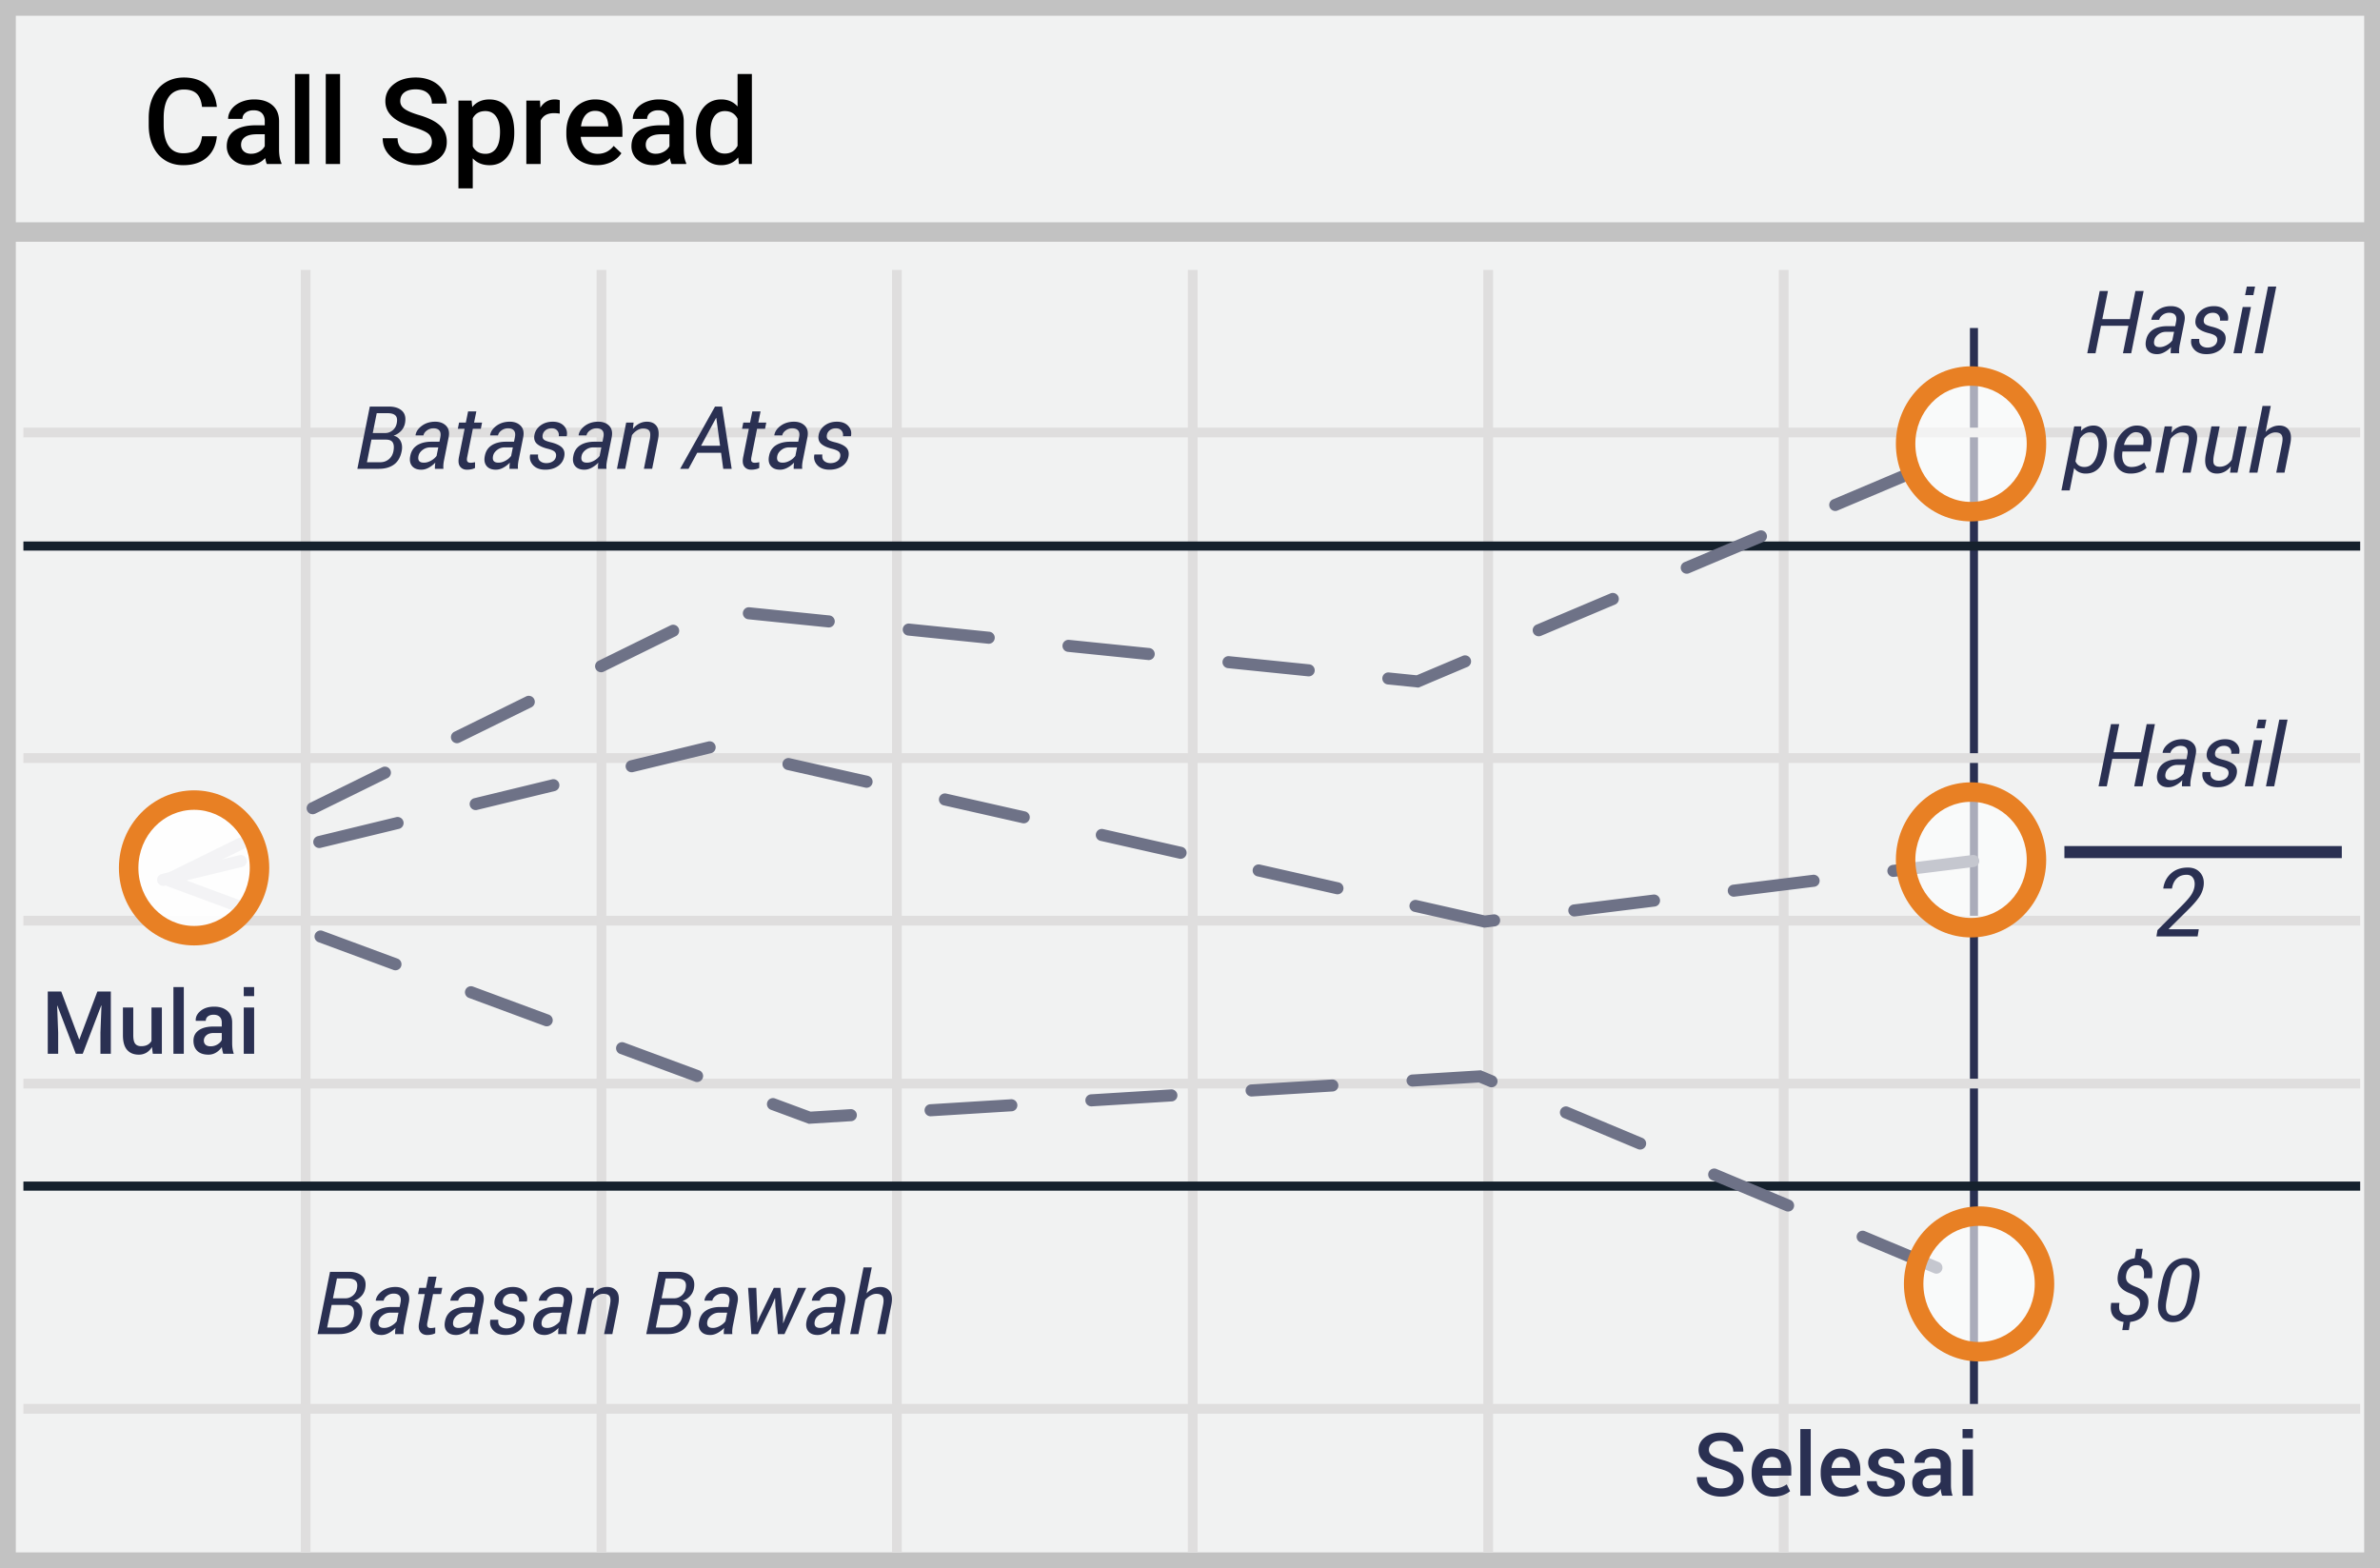 <svg width="299" height="197" xmlns="http://www.w3.org/2000/svg"><g fill="none" fill-rule="evenodd"><path fill="#F1F2F2" d="M299 0v197H0V0z"/><path d="M297.013 1.98H1.987v193.04h295.026V1.98zM299 197H0V0h299v197z" fill="#C2C2C2" fill-rule="nonzero"/><path fill="#2A3052" fill-rule="nonzero" d="M247.483 41.207h1.01v136.068h-1.01z"/><path d="M2.94 54.948v-1.223h293.571v1.223H2.941zm0 40.897v-1.223h293.571v1.223H2.941zm0 40.894v-1.224h293.571v1.224H2.941zm0 40.857v-1.223h293.571v1.223H2.941zM37.786 33.908h1.223v161.093h-1.223V33.908zm37.161 0h1.224v161.093h-1.224V33.908zm37.123 0h1.223v161.093h-1.223V33.908zm37.16 0h1.223v161.093h-1.223V33.908zm37.122 0h1.224v161.093h-1.224V33.908zm37.123 0h1.223v161.093h-1.223V33.908zM2.94 116.273v-1.224h293.57v1.224H2.941z" fill="#DFDEDE" fill-rule="nonzero"/><path d="M2.94 69.17v-1.144h293.571v1.144H2.941zm0 80.409v-1.145h293.571v1.145H2.941z" fill="#15212D" fill-rule="nonzero"/><path fill="#C2C2C2" fill-rule="nonzero" d="M.82 30.371v-2.446h297.812v2.446z"/><path d="M27.244 17.115c-.108 1.144-.532 2.035-1.272 2.676-.74.64-1.724.96-2.952.96-.859 0-1.614-.2-2.268-.607-.653-.405-1.157-.98-1.513-1.726-.355-.745-.54-1.612-.555-2.599v-1c0-1.012.18-1.902.54-2.673.36-.77.878-1.364 1.55-1.781.674-.418 1.452-.627 2.335-.627 1.189 0 2.145.322 2.87.965.726.644 1.147 1.551 1.265 2.724H25.38c-.088-.77-.313-1.327-.677-1.667-.363-.342-.894-.513-1.594-.513-.814 0-1.44.297-1.876.888-.436.592-.66 1.459-.67 2.603v.949c0 1.159.21 2.042.627 2.65.416.61 1.026.913 1.83.913.735 0 1.287-.164 1.657-.493.37-.33.605-.876.703-1.642h1.864zm6.282 3.49c-.078-.152-.147-.4-.207-.744a2.805 2.805 0 0 1-2.1.89c-.805 0-1.46-.228-1.969-.683a2.186 2.186 0 0 1-.761-1.694c0-.849.316-1.5.95-1.955.634-.453 1.54-.68 2.719-.68h1.103v-.523c0-.412-.116-.743-.348-.99-.232-.248-.586-.372-1.058-.372-.41 0-.745.102-1.006.306a.943.943 0 0 0-.392.776h-1.798c0-.436.145-.844.436-1.226.29-.38.687-.678 1.188-.894a4.19 4.19 0 0 1 1.676-.324c.936 0 1.684.235 2.241.704.558.467.844 1.127.859 1.976v3.592c0 .717.1 1.289.303 1.715v.126h-1.836zm-1.974-1.289c.354 0 .688-.085 1.002-.257.313-.172.55-.402.707-.693v-1.5h-.97c-.666 0-1.166.115-1.502.346-.335.23-.503.557-.503.98 0 .342.115.616.344.82.23.204.537.305.922.305zm7.302 1.289h-1.798V9.297h1.798v11.308zm3.869 0h-1.798V9.297h1.798v11.308zm11.534-2.761c0-.47-.166-.835-.499-1.09-.333-.254-.934-.513-1.802-.773s-1.558-.549-2.07-.868c-.982-.613-1.473-1.413-1.473-2.4 0-.864.353-1.575 1.06-2.135.708-.56 1.627-.84 2.758-.84.749 0 1.417.138 2.004.413a3.287 3.287 0 0 1 1.384 1.174c.335.508.503 1.07.503 1.69h-1.865c0-.56-.176-.998-.529-1.315-.352-.316-.857-.474-1.513-.474-.611 0-1.086.13-1.424.39-.338.26-.506.623-.506 1.09 0 .391.181.72.547.982.365.263.967.518 1.805.766.839.248 1.511.53 2.02.847.507.316.88.68 1.117 1.09.237.41.355.889.355 1.439 0 .892-.343 1.603-1.032 2.13-.687.528-1.621.791-2.8.791a5.286 5.286 0 0 1-2.15-.43c-.653-.287-1.162-.683-1.523-1.189-.364-.505-.545-1.094-.545-1.767h1.872c0 .61.202 1.08.606 1.414.405.334.985.5 1.74.5.651 0 1.141-.13 1.468-.393.329-.262.492-.61.492-1.042zm10.35-1.141c0 1.232-.28 2.215-.842 2.949-.563.733-1.317 1.1-2.265 1.1-.878 0-1.58-.287-2.108-.861v3.776h-1.798V12.64h1.656l.075.81c.528-.638 1.246-.957 2.153-.957.977 0 1.742.362 2.298 1.086.554.724.831 1.729.831 3.015v.11zm-1.79-.155c0-.794-.158-1.425-.477-1.892-.318-.466-.773-.7-1.365-.7-.735 0-1.263.302-1.583.906v3.534c.325.619.859.928 1.598.928.572 0 1.02-.23 1.343-.688.324-.46.484-1.155.484-2.088zm7.503-2.275a4.47 4.47 0 0 0-.733-.058c-.824 0-1.379.314-1.665.942v5.448h-1.798v-7.966h1.718l.043.89c.434-.69 1.037-1.037 1.805-1.037.257 0 .469.035.637.103l-.007 1.678zm4.66 6.478c-1.14 0-2.062-.356-2.77-1.07-.708-.714-1.061-1.666-1.061-2.853v-.22c0-.796.153-1.506.462-2.132.284-.6.734-1.106 1.298-1.46a3.445 3.445 0 0 1 1.864-.524c1.091 0 1.933.346 2.527 1.038.595.692.892 1.671.892 2.938v.721h-5.23c.053.658.274 1.177.66 1.56.388.383.875.575 1.462.575.824 0 1.495-.332 2.013-.995l.97.92c-.322.478-.766.86-1.286 1.11a4.051 4.051 0 0 1-1.8.392zm-.214-6.824c-.494 0-.892.173-1.195.516-.303.343-.497.821-.58 1.436h3.424v-.133c-.039-.6-.2-1.051-.48-1.358-.28-.307-.67-.46-1.169-.46v-.001zm9.6 6.678c-.078-.152-.147-.4-.207-.744a2.805 2.805 0 0 1-2.1.89c-.805 0-1.46-.228-1.968-.683a2.186 2.186 0 0 1-.762-1.694c0-.849.316-1.5.95-1.955.634-.453 1.54-.68 2.72-.68h1.1v-.523c0-.412-.114-.743-.346-.99-.232-.248-.585-.372-1.058-.372-.41 0-.745.102-1.006.306a.943.943 0 0 0-.392.776h-1.798c0-.436.145-.844.436-1.226.29-.38.687-.678 1.188-.894a4.19 4.19 0 0 1 1.676-.324c.936 0 1.684.235 2.241.704.558.467.844 1.127.859 1.976v3.592c0 .717.1 1.289.303 1.715v.126h-1.836zm-1.974-1.289c.354 0 .689-.085 1.002-.257.313-.172.55-.402.707-.693v-1.5h-.97c-.666 0-1.166.115-1.501.346-.336.23-.504.557-.504.98 0 .342.115.616.344.82.23.204.537.305.922.305zm5.052-2.753c0-1.226.287-2.211.859-2.955.572-.744 1.34-1.116 2.301-1.116.849 0 1.533.295 2.057.884V9.297h1.798v11.308H92.83l-.088-.825c-.538.648-1.255.971-2.152.971-.938 0-1.697-.375-2.276-1.125-.58-.751-.869-1.772-.869-3.063h-.002zm1.798.155c0 .809.157 1.441.47 1.895.313.454.759.68 1.336.68.735 0 1.272-.325 1.613-.978v-3.401c-.33-.638-.864-.957-1.598-.957-.582 0-1.03.229-1.347.688-.316.46-.474 1.15-.474 2.073z" fill="#000" fill-rule="nonzero"/><path d="M21.478 111.14a.758.758 0 0 1-.67-1.359l9.063-4.461a.758.758 0 1 1 .67 1.36l-9.063 4.46zm18.125-8.922a.758.758 0 0 1-.669-1.36l9.063-4.46a.758.758 0 1 1 .67 1.359l-9.064 4.461zm18.126-8.922a.758.758 0 0 1-.669-1.36l9.063-4.46a.758.758 0 0 1 .669 1.359l-9.063 4.46zm18.126-8.922a.758.758 0 0 1-.67-1.36l9.064-4.461a.758.758 0 0 1 .669 1.36l-9.063 4.46zm18.122-6.579a.758.758 0 0 1 .154-1.507l10.05 1.024a.758.758 0 1 1-.154 1.508l-10.05-1.025zm20.1 2.049a.758.758 0 0 1 .153-1.508l10.049 1.024a.758.758 0 1 1-.154 1.508l-10.049-1.024zm20.098 2.048a.758.758 0 1 1 .153-1.508l10.05 1.024a.758.758 0 1 1-.154 1.508l-10.05-1.024zm20.098 2.048a.758.758 0 1 1 .154-1.508l10.05 1.024a.758.758 0 1 1-.154 1.508l-10.05-1.024zm29.456-1.538a.758.758 0 1 1 .59 1.395l-6.11 2.582-3.837-.391a.758.758 0 1 1 .154-1.507l3.45.351 5.753-2.43zm9.894-2.536a.758.758 0 1 1-.59-1.396l9.305-3.932a.758.758 0 0 1 .59 1.396l-9.305 3.932zm18.61-7.864a.758.758 0 1 1-.59-1.395l9.305-3.932a.758.758 0 0 1 .59 1.396l-9.305 3.931zm18.61-7.863a.758.758 0 0 1-.59-1.396l9.304-3.932a.758.758 0 0 1 .59 1.396l-9.305 3.932z" fill="#6E7287" fill-rule="nonzero"/><path d="M20.644 111.277a.758.758 0 0 1-.357-1.472l9.817-2.38a.758.758 0 0 1 .357 1.472l-9.817 2.38zm19.633-4.761a.758.758 0 0 1-.357-1.473l9.817-2.38a.758.758 0 1 1 .357 1.472l-9.817 2.38zm19.634-4.762a.758.758 0 0 1-.357-1.472L69.37 97.9a.758.758 0 0 1 .357 1.472l-9.817 2.381zm19.634-4.761a.758.758 0 1 1-.358-1.473l9.817-2.38a.758.758 0 0 1 .357 1.472l-9.816 2.38zm19.322-.272a.758.758 0 0 1 .334-1.478l9.853 2.229a.758.758 0 0 1-.335 1.478l-9.852-2.23zm19.705 4.458a.758.758 0 1 1 .334-1.478l9.852 2.229a.758.758 0 1 1-.334 1.478l-9.852-2.23zm19.704 4.458a.758.758 0 1 1 .335-1.478l9.852 2.229a.758.758 0 1 1-.334 1.478l-9.853-2.23zm19.705 4.458a.758.758 0 1 1 .335-1.478l9.852 2.229a.758.758 0 1 1-.334 1.478l-9.853-2.23zm28.698 4.939l-.26-.013.13-.016.13.029zm.954-.164a.758.758 0 0 1 .186 1.504l-1.346.167-8.787-1.988a.758.758 0 1 1 .334-1.478l8.53 1.93 1.083-.135zm10.211.26a.758.758 0 0 1-.186-1.503l10.024-1.243a.758.758 0 1 1 .187 1.504l-10.025 1.243zm20.05-2.485a.758.758 0 0 1-.187-1.504l10.024-1.243a.758.758 0 1 1 .187 1.504l-10.025 1.243zm20.048-2.486a.758.758 0 0 1-.186-1.504l10.025-1.243a.758.758 0 1 1 .186 1.504l-10.025 1.243zm-216.907 1.175a.758.758 0 1 1 .526-1.42l9.472 3.508a.758.758 0 1 1-.526 1.42l-9.472-3.508zm18.944 7.017a.758.758 0 0 1 .527-1.42l9.472 3.508a.758.758 0 0 1-.526 1.42l-9.473-3.508zm18.945 7.018a.758.758 0 1 1 .527-1.421l9.472 3.508a.758.758 0 1 1-.526 1.421l-9.473-3.508zm18.945 7.017a.758.758 0 0 1 .526-1.421l9.473 3.509a.758.758 0 0 1-.527 1.42l-9.472-3.508zm28.945 6.954a.758.758 0 1 1 .093 1.512l-5.3.327-4.793-1.776a.758.758 0 0 1 .526-1.42l4.494 1.664 4.98-.307zm10.175.89a.758.758 0 1 1-.093-1.512l10.082-.621a.758.758 0 1 1 .093 1.512l-10.082.622zm20.165-1.242a.758.758 0 0 1-.094-1.513l10.083-.621a.758.758 0 0 1 .093 1.512l-10.082.622zm20.164-1.244a.758.758 0 1 1-.093-1.512l10.082-.621a.758.758 0 1 1 .093 1.512l-10.082.621zm20.164-1.243a.758.758 0 0 1-.093-1.512l8.658-.534 1.642.688a.758.758 0 0 1-.585 1.398l-1.316-.552-8.306.512zm18.939 3.943a.758.758 0 0 1 .585-1.398l9.317 3.903a.758.758 0 1 1-.585 1.398l-9.317-3.903zm18.633 7.806a.758.758 0 0 1 .586-1.398l9.317 3.903a.758.758 0 0 1-.586 1.397l-9.317-3.902zm18.634 7.805a.758.758 0 0 1 .586-1.397l9.317 3.903a.758.758 0 0 1-.586 1.397l-9.317-3.903z" fill="#6E7287" fill-rule="nonzero"/><path fill="#2A3052" fill-rule="nonzero" d="M259.352 107.801v-1.515h34.85v1.515z"/><ellipse fill="#FFF" opacity=".6" cx="247.621" cy="55.758" rx="8.219" ry="8.518"/><ellipse fill="#FFF" opacity=".6" cx="247.621" cy="108.023" rx="8.219" ry="8.518"/><ellipse fill="#FFF" opacity=".6" cx="248.632" cy="161.294" rx="8.219" ry="8.518"/><path d="M247.621 65.5c-5.225 0-9.442-4.371-9.442-9.742 0-5.37 4.217-9.741 9.442-9.741 5.226 0 9.443 4.37 9.443 9.741 0 5.37-4.217 9.742-9.443 9.742zm0-2.447c3.854 0 6.997-3.256 6.997-7.295 0-4.038-3.143-7.295-6.997-7.295-3.853 0-6.996 3.257-6.996 7.295 0 4.039 3.143 7.295 6.996 7.295zM247.621 117.765c-5.225 0-9.442-4.371-9.442-9.742 0-5.37 4.217-9.741 9.442-9.741 5.226 0 9.443 4.37 9.443 9.741 0 5.37-4.217 9.742-9.443 9.742zm0-2.447c3.854 0 6.997-3.256 6.997-7.295 0-4.038-3.143-7.295-6.997-7.295-3.853 0-6.996 3.257-6.996 7.295 0 4.039 3.143 7.295 6.996 7.295zM248.632 171.035c-5.225 0-9.443-4.37-9.443-9.741 0-5.37 4.218-9.742 9.443-9.742s9.442 4.371 9.442 9.742c0 5.37-4.217 9.741-9.442 9.741zm0-2.446c3.854 0 6.996-3.257 6.996-7.295 0-4.039-3.142-7.295-6.996-7.295-3.854 0-6.997 3.256-6.997 7.295 0 4.038 3.143 7.295 6.997 7.295z" fill="#E88024" fill-rule="nonzero"/><ellipse fill="#FFF" opacity=".916" cx="24.382" cy="109.028" rx="8.219" ry="8.518"/><path d="M24.382 118.77c-5.225 0-9.443-4.371-9.443-9.742 0-5.37 4.218-9.741 9.443-9.741s9.442 4.37 9.442 9.741c0 5.371-4.217 9.742-9.442 9.742zm0-2.447c3.854 0 6.996-3.256 6.996-7.295 0-4.038-3.142-7.295-6.996-7.295-3.854 0-6.997 3.257-6.997 7.295 0 4.039 3.143 7.295 6.997 7.295z" fill="#E88024" fill-rule="nonzero"/><path d="M276.088 117.64h-5.174l.13-.79 3.093-3.106c.55-.555.933-.997 1.146-1.327.213-.33.348-.667.407-1.011.07-.438.017-.799-.158-1.084-.176-.285-.448-.428-.815-.428-.52 0-.936.153-1.25.46-.315.307-.515.73-.601 1.269h-1.078l-.012-.035c.105-.762.431-1.386.978-1.873.547-.486 1.248-.729 2.104-.729.687 0 1.215.226 1.582.677.367.45.496 1.018.387 1.702a3.348 3.348 0 0 1-.595 1.403c-.319.451-.757.95-1.316 1.497l-2.46 2.438.011.035h3.768l-.147.902zm-7.246 46.321c.053-.33-.005-.606-.175-.83-.17-.224-.479-.425-.926-.604-.638-.219-1.1-.51-1.386-.876-.287-.365-.381-.852-.285-1.46.097-.613.33-1.101.701-1.464.37-.364.839-.581 1.405-.653l.188-1.187h.827l-.194 1.198c.527.093.912.354 1.155.784.244.43.31.997.199 1.703h-1.031c.079-.505.043-.904-.108-1.196-.15-.291-.408-.437-.773-.437-.362 0-.659.112-.892.335-.232.224-.377.524-.435.9-.057.358-.004.642.159.851.163.21.486.411.97.605.644.236 1.102.53 1.374.883s.36.832.263 1.437c-.104.637-.353 1.133-.749 1.488-.396.354-.901.564-1.517.628l-.161 1.031h-.828l.162-1.03c-.541-.072-.965-.303-1.273-.691-.308-.389-.401-.955-.28-1.7h1.037c-.093.573-.037.971.17 1.195.205.224.494.336.867.336.404 0 .745-.112 1.023-.336.277-.224.448-.527.513-.91zm7.02-.962c-.215 1.064-.574 1.845-1.077 2.345-.503.5-1.122.749-1.856.749-.67 0-1.172-.271-1.506-.814-.335-.542-.404-1.302-.207-2.28l.37-1.853c.212-1.06.571-1.841 1.08-2.344a2.543 2.543 0 0 1 1.858-.755c.674 0 1.175.272 1.504.817.33.544.398 1.305.204 2.282l-.37 1.853zm-.623-2.078c.143-.72.138-1.24-.014-1.56-.152-.321-.441-.481-.867-.481-.39 0-.737.174-1.04.523-.302.35-.52.855-.652 1.518l-.457 2.293c-.143.72-.137 1.242.017 1.566.153.324.444.486.87.486.39 0 .735-.176 1.034-.527.299-.35.516-.859.652-1.525l.457-2.293zM44.896 58.895l1.563-7.82h2.406c.713 0 1.26.178 1.644.536.383.359.504.885.365 1.58a1.89 1.89 0 0 1-.494.95c-.26.269-.58.471-.935.591.42.1.717.332.894.696.178.363.218.783.121 1.26-.154.762-.478 1.32-.972 1.675-.494.354-1.12.532-1.88.532h-2.712zm1.767-3.669l-.564 2.842h1.676c.404 0 .758-.121 1.06-.363.303-.242.5-.577.589-1.007.093-.487.067-.854-.078-1.101-.145-.247-.429-.37-.852-.37h-1.831v-.001zm.166-.827h1.585c.322 0 .622-.11.9-.33.277-.22.453-.52.529-.9.09-.448.036-.77-.159-.967-.195-.197-.524-.295-.985-.295h-1.37l-.5 2.492zm7.81 4.496a4.35 4.35 0 0 1 .048-.779 3.33 3.33 0 0 1-.824.636c-.31.17-.62.255-.932.255-.53 0-.921-.158-1.174-.475-.252-.317-.323-.74-.212-1.27.115-.591.406-1.034.873-1.33.467-.295 1.066-.443 1.797-.443h.993l.113-.574c.072-.362.032-.637-.118-.825-.15-.188-.401-.282-.752-.282-.3 0-.573.089-.816.266-.244.177-.389.384-.435.62h-.983l-.011-.032c.071-.447.34-.84.806-1.179.465-.338 1.02-.507 1.665-.507.576 0 1.032.17 1.367.513.334.342.44.82.32 1.436l-.56 2.799c-.046.218-.078.42-.096.607a2.967 2.967 0 0 0 0 .564h-1.069zm-1.375-.774c.29 0 .585-.084.886-.252.301-.169.534-.367.698-.596l.215-1.07h-1.026c-.354 0-.673.11-.956.328-.283.219-.45.47-.505.752-.057.276-.03.485.081.626.111.142.313.212.607.212zm6.58-6.44l-.285 1.402h1.004l-.155.784h-1.005l-.703 3.53c-.061.29-.052.485.026.587.08.102.206.153.382.153.082 0 .181-.008.298-.024.116-.016.208-.033.276-.05l-.005.724c-.138.077-.288.13-.443.159a2.69 2.69 0 0 1-.567.061c-.376 0-.665-.132-.867-.397-.202-.265-.248-.67-.137-1.214l.704-3.529h-.85l.157-.784h.848l.285-1.402h1.037zm4.162 7.214c0-.176.004-.32.01-.433a3.94 3.94 0 0 1 .039-.346 3.33 3.33 0 0 1-.825.636c-.31.17-.62.255-.932.255-.53 0-.921-.158-1.173-.475-.253-.317-.324-.74-.213-1.27.115-.591.406-1.034.873-1.33.468-.295 1.066-.443 1.797-.443h.994l.112-.574c.072-.362.033-.637-.118-.825-.15-.188-.4-.282-.752-.282-.3 0-.573.089-.816.266-.244.177-.389.384-.435.62h-.983l-.01-.032c.07-.447.34-.84.805-1.179.465-.338 1.02-.507 1.665-.507.576 0 1.032.17 1.367.513.335.342.441.82.32 1.436l-.56 2.799c-.046.218-.078.42-.096.607a2.967 2.967 0 0 0 0 .564h-1.069zm-1.375-.774c.29 0 .586-.084.886-.252a2.12 2.12 0 0 0 .699-.596l.214-1.07h-1.025c-.355 0-.674.11-.956.328-.283.219-.452.47-.505.752-.058.276-.03.485.08.626.111.142.314.212.607.212zm7.219-.768c.04-.24-.009-.433-.145-.58-.136-.147-.419-.276-.849-.387-.634-.154-1.098-.363-1.394-.628-.295-.265-.405-.623-.33-1.074.079-.49.331-.898.757-1.222.427-.324.944-.486 1.553-.486.608 0 1.078.175 1.407.526.33.351.448.772.354 1.262l-.016.033h-.993a.843.843 0 0 0-.172-.69c-.158-.2-.394-.299-.71-.299-.321 0-.583.083-.783.25a.95.95 0 0 0-.355.594c-.04.24.003.422.126.547.124.126.404.242.84.35.663.157 1.14.371 1.43.641.29.27.399.633.327 1.088a1.852 1.852 0 0 1-.784 1.265c-.437.31-.974.464-1.611.464-.666 0-1.175-.19-1.526-.569-.35-.38-.476-.816-.376-1.31l.011-.033h.994c-.047.376.034.651.242.825.207.173.469.26.784.26.326 0 .6-.077.824-.23a.876.876 0 0 0 .395-.597zm5.274 1.542c0-.176.004-.32.011-.433a3.93 3.93 0 0 1 .038-.346 3.33 3.33 0 0 1-.825.636c-.31.17-.62.255-.932.255-.53 0-.92-.158-1.173-.475-.253-.317-.323-.74-.212-1.27.114-.591.405-1.034.872-1.33.468-.295 1.067-.443 1.797-.443h.994l.112-.574c.072-.362.033-.637-.118-.825-.15-.188-.4-.282-.752-.282-.3 0-.573.089-.816.266-.244.177-.389.384-.435.62h-.983l-.01-.032c.07-.447.34-.84.805-1.179.465-.338 1.02-.507 1.665-.507.576 0 1.032.17 1.367.513.335.342.441.82.32 1.436l-.56 2.799c-.046.218-.078.42-.096.607a2.967 2.967 0 0 0 0 .564h-1.069zm-1.375-.774c.29 0 .586-.084.887-.252.3-.169.533-.367.698-.596l.215-1.07h-1.026c-.355 0-.673.11-.956.328-.283.219-.451.47-.505.752-.057.276-.03.485.08.626.111.142.314.212.607.212zm5.758-4.238c.236-.293.504-.518.803-.674.3-.155.62-.233.964-.233.548 0 .955.186 1.22.558.264.373.322.937.171 1.692l-.735 3.669h-1.037l.73-3.647c.108-.545.093-.916-.043-1.115-.136-.199-.4-.298-.795-.298-.25 0-.499.076-.746.228a2.3 2.3 0 0 0-.65.61l-.843 4.222h-1.037l1.16-5.812h.93l-.092.8zm11.08 2.998h-2.996l-1.09 2.014h-1.053l4.382-7.82h.881l1.209 7.82h-1.058l-.274-2.014h-.001zm-2.513-.887h2.39l-.472-3.475-.033-.01-1.885 3.485zm7.477-4.313l-.285 1.402h1.004l-.155.784H95.11l-.703 3.53c-.061.29-.052.485.026.587.08.102.206.153.382.153.082 0 .181-.008.298-.024.116-.016.208-.033.276-.05l-.005.724c-.138.077-.288.13-.443.159a2.69 2.69 0 0 1-.567.061c-.376 0-.665-.132-.867-.397-.202-.265-.248-.67-.137-1.214l.704-3.529h-.85l.157-.784h.848l.285-1.402h1.037zm4.162 7.214c0-.176.004-.32.01-.433a3.94 3.94 0 0 1 .039-.346 3.33 3.33 0 0 1-.825.636c-.31.17-.62.255-.932.255-.53 0-.92-.158-1.173-.475-.253-.317-.324-.74-.213-1.27.115-.591.406-1.034.873-1.33.468-.295 1.066-.443 1.797-.443h.994l.112-.574c.072-.362.033-.637-.118-.825-.15-.188-.4-.282-.752-.282-.3 0-.573.089-.816.266-.244.177-.389.384-.435.62h-.983l-.01-.032c.07-.447.34-.84.805-1.179.465-.338 1.02-.507 1.665-.507.576 0 1.032.17 1.367.513.335.342.441.82.32 1.436l-.56 2.799c-.046.218-.078.42-.096.607a2.967 2.967 0 0 0 0 .564h-1.069zm-1.375-.774c.29 0 .586-.084.886-.252a2.12 2.12 0 0 0 .699-.596l.215-1.07h-1.026c-.355 0-.674.11-.956.328-.283.219-.452.47-.505.752-.058.276-.03.485.08.626.111.142.314.212.607.212zm7.219-.768c.04-.24-.009-.433-.145-.58-.136-.147-.419-.276-.849-.387-.633-.154-1.098-.363-1.393-.628-.296-.265-.406-.623-.33-1.074.078-.49.33-.898.757-1.222.426-.324.943-.486 1.552-.486.608 0 1.078.175 1.407.526.33.351.448.772.354 1.262l-.016.033h-.993a.843.843 0 0 0-.172-.69c-.158-.2-.394-.299-.71-.299-.321 0-.583.083-.783.25a.95.95 0 0 0-.355.594c-.04.24.003.422.126.547.124.126.404.242.841.35.662.157 1.139.371 1.429.641.29.27.399.633.327 1.088a1.852 1.852 0 0 1-.784 1.265c-.437.31-.974.464-1.611.464-.666 0-1.175-.19-1.526-.569-.35-.38-.476-.816-.376-1.31l.011-.033h.994c-.047.376.034.651.242.825.207.173.469.26.784.26.326 0 .6-.077.824-.23a.876.876 0 0 0 .395-.597zM39.896 167.596l1.563-7.82h2.406c.713 0 1.26.179 1.644.537.383.358.504.884.365 1.579a1.89 1.89 0 0 1-.494.95c-.26.269-.58.471-.935.591.42.1.717.332.894.696.178.363.218.783.121 1.26-.154.762-.478 1.32-.972 1.675s-1.12.532-1.88.532h-2.712zm1.767-3.669l-.564 2.842h1.676c.404 0 .758-.121 1.06-.363.303-.242.5-.577.589-1.007.093-.487.067-.854-.078-1.101-.145-.247-.429-.37-.852-.37h-1.831v-.001zm.166-.827h1.585c.322 0 .622-.11.9-.33.277-.22.453-.52.529-.9.09-.447.036-.77-.159-.967-.195-.197-.524-.295-.985-.295h-1.37l-.5 2.492zm7.81 4.496a4.35 4.35 0 0 1 .048-.779 3.33 3.33 0 0 1-.824.636c-.31.17-.62.256-.932.256-.53 0-.921-.159-1.174-.476-.252-.317-.323-.74-.212-1.27.115-.59.406-1.034.873-1.33.467-.295 1.066-.442 1.797-.442h.993l.113-.575c.072-.362.032-.637-.118-.825-.15-.188-.401-.282-.752-.282-.3 0-.573.089-.816.266-.244.177-.389.384-.435.62h-.983l-.011-.032c.071-.447.34-.84.806-1.179.465-.338 1.02-.507 1.665-.507.576 0 1.032.17 1.367.513.334.342.44.82.32 1.437l-.56 2.798c-.046.218-.078.42-.096.607a2.967 2.967 0 0 0 0 .564h-1.069zm-1.375-.774c.29 0 .585-.084.886-.252.301-.168.534-.367.698-.596l.215-1.07h-1.026c-.354 0-.673.11-.956.329-.283.218-.45.469-.505.751-.057.276-.03.485.081.626.111.142.313.212.607.212zm6.58-6.44l-.285 1.402h1.004l-.155.784h-1.005l-.703 3.53c-.061.29-.052.485.026.587.08.102.206.153.382.153.082 0 .181-.008.298-.024.116-.016.208-.033.276-.05l-.005.724c-.138.077-.288.13-.443.159a2.69 2.69 0 0 1-.567.062c-.376 0-.665-.133-.867-.398-.202-.265-.248-.67-.137-1.214l.704-3.529h-.85l.157-.784h.848l.285-1.402h1.037zm4.162 7.214c0-.176.004-.32.01-.433a3.94 3.94 0 0 1 .039-.346 3.33 3.33 0 0 1-.825.636c-.31.17-.62.256-.932.256-.53 0-.921-.159-1.173-.476-.253-.317-.324-.74-.213-1.27.115-.59.406-1.034.873-1.33.468-.295 1.066-.442 1.797-.442h.994l.112-.575c.072-.362.033-.637-.118-.825-.15-.188-.4-.282-.752-.282-.3 0-.573.089-.816.266-.244.177-.389.384-.435.62h-.983l-.01-.032c.07-.447.34-.84.805-1.179.465-.338 1.02-.507 1.665-.507.576 0 1.032.17 1.367.513.335.342.441.82.32 1.437l-.56 2.798c-.046.218-.078.42-.096.607a2.967 2.967 0 0 0 0 .564h-1.069zm-1.375-.774c.29 0 .586-.084.886-.252.301-.168.534-.367.699-.596l.214-1.07h-1.025c-.355 0-.674.11-.956.329-.283.218-.452.469-.505.751-.058.276-.03.485.08.626.111.142.314.212.607.212zm7.219-.768c.04-.24-.009-.433-.145-.58-.136-.147-.419-.276-.849-.387-.634-.153-1.098-.363-1.394-.628-.295-.265-.405-.623-.33-1.074.079-.49.331-.898.757-1.222.427-.324.944-.486 1.553-.486.608 0 1.078.175 1.407.526.33.351.448.772.354 1.262l-.016.033h-.993a.843.843 0 0 0-.172-.69c-.158-.2-.394-.299-.71-.299-.321 0-.583.084-.783.25a.95.95 0 0 0-.355.594c-.04.24.003.422.126.547.124.126.404.242.84.35.663.157 1.14.371 1.43.641.29.27.399.633.327 1.088a1.852 1.852 0 0 1-.784 1.265c-.437.31-.974.465-1.611.465-.666 0-1.175-.19-1.526-.57-.35-.38-.476-.816-.376-1.31l.011-.033h.994c-.047.376.034.651.242.825.207.174.469.26.784.26.326 0 .6-.077.824-.23a.876.876 0 0 0 .395-.597zm5.274 1.542c0-.176.004-.32.011-.433a3.93 3.93 0 0 1 .038-.346 3.33 3.33 0 0 1-.825.636c-.31.17-.62.256-.932.256-.53 0-.92-.159-1.173-.476-.253-.317-.323-.74-.212-1.27.114-.59.405-1.034.872-1.33.468-.295 1.067-.442 1.797-.442h.994l.112-.575c.072-.362.033-.637-.118-.825-.15-.188-.4-.282-.752-.282-.3 0-.573.089-.816.266-.244.177-.389.384-.435.62h-.983l-.01-.032c.07-.447.34-.84.805-1.179.465-.338 1.02-.507 1.665-.507.576 0 1.032.17 1.367.513.335.342.441.82.32 1.437l-.56 2.798c-.046.218-.078.42-.096.607a2.967 2.967 0 0 0 0 .564h-1.069zm-1.375-.774c.29 0 .586-.084.887-.252.3-.168.533-.367.698-.596l.215-1.07h-1.026c-.355 0-.673.11-.956.329-.283.218-.451.469-.505.751-.057.276-.03.485.08.626.111.142.314.212.607.212zm5.758-4.237c.236-.294.504-.519.803-.675.3-.155.62-.233.964-.233.548 0 .955.186 1.22.558.264.373.322.937.171 1.692l-.735 3.669h-1.037l.73-3.647c.108-.544.093-.916-.043-1.115-.136-.198-.4-.298-.795-.298-.25 0-.499.076-.746.228a2.3 2.3 0 0 0-.65.61l-.843 4.222h-1.037l1.16-5.812h.93l-.092.8v.001zm6.682 5.01l1.563-7.82h2.406c.713 0 1.26.18 1.644.538.383.358.504.884.365 1.579a1.89 1.89 0 0 1-.494.95c-.26.269-.58.471-.935.591.42.1.717.332.894.696.178.363.218.783.121 1.26-.154.762-.478 1.32-.972 1.675s-1.12.532-1.88.532H81.19l-.001-.001zm1.767-3.668l-.564 2.842h1.676c.404 0 .758-.121 1.06-.363.303-.242.5-.577.589-1.007.093-.487.067-.854-.078-1.101-.145-.247-.43-.37-.852-.37h-1.831v-.001zm.166-.827h1.585c.322 0 .622-.11.9-.33.277-.22.453-.52.529-.9.09-.447.036-.77-.159-.967-.195-.197-.524-.295-.985-.295h-1.37l-.5 2.492zm7.81 4.496a4.35 4.35 0 0 1 .048-.779 3.33 3.33 0 0 1-.824.636c-.31.17-.62.256-.932.256-.53 0-.921-.159-1.174-.476-.252-.317-.323-.74-.212-1.27.115-.59.406-1.034.873-1.33.467-.295 1.066-.442 1.797-.442h.993l.113-.575c.072-.362.032-.637-.118-.825-.15-.188-.401-.282-.752-.282-.3 0-.573.089-.816.266-.244.177-.389.384-.436.62h-.982l-.011-.032c.071-.447.34-.84.806-1.179.465-.338 1.02-.507 1.665-.507.576 0 1.032.17 1.366.513.335.342.442.82.32 1.437l-.559 2.798c-.046.218-.078.42-.096.607a2.967 2.967 0 0 0 0 .564h-1.069zm-1.375-.774c.29 0 .585-.084.886-.252.301-.168.534-.367.698-.596l.215-1.07H90.33c-.354 0-.673.11-.956.329-.283.218-.45.469-.505.751-.057.276-.03.485.081.626.111.142.313.212.607.212zm5.597-1.342l-.022.617.032.011.247-.628 1.805-3.696h.827l.339 3.696-.006.72.033.005.279-.725 1.563-3.696h1.031l-2.728 5.812h-.833l-.312-3.54-.032-.945-.032-.005-.403.95-1.719 3.54h-.832l-.408-5.812h1.031l.14 3.696zm9.27 2.116a4.35 4.35 0 0 1 .048-.779 3.33 3.33 0 0 1-.824.636c-.31.17-.62.256-.932.256-.53 0-.921-.159-1.173-.476-.253-.317-.324-.74-.213-1.27.115-.59.406-1.034.873-1.33.467-.295 1.066-.442 1.797-.442h.993l.113-.575c.072-.362.032-.637-.118-.825-.15-.188-.4-.282-.752-.282-.3 0-.573.089-.816.266-.244.177-.389.384-.435.62h-.983l-.011-.032c.072-.447.34-.84.806-1.179.465-.338 1.02-.507 1.665-.507.576 0 1.032.17 1.367.513.334.342.441.82.32 1.437l-.56 2.798c-.046.218-.078.42-.096.607a2.968 2.968 0 0 0 0 .564h-1.069zm-1.375-.774c.29 0 .586-.084.886-.252.301-.168.534-.367.699-.596l.214-1.07h-1.025c-.355 0-.674.11-.956.329-.283.218-.452.469-.505.751-.058.276-.03.485.08.626.111.142.314.212.607.212zm5.817-4.334a2.61 2.61 0 0 1 .798-.602c.291-.14.6-.21.926-.21.544 0 .949.19 1.214.57.265.38.322.95.172 1.708l-.73 3.642h-1.037l.73-3.653c.1-.508.08-.87-.059-1.085-.14-.214-.4-.322-.784-.322-.24 0-.483.07-.73.212-.248.142-.47.33-.666.567l-.854 4.28h-1.037l1.676-8.378h1.036l-.655 3.27v.001zM267.745 44.379h-1.037l.688-3.454h-3.449l-.687 3.454h-1.037l1.563-7.82h1.037l-.71 3.534h3.45l.708-3.534h1.037l-1.563 7.82zm4.957 0c0-.175.004-.32.011-.432a3.91 3.91 0 0 1 .038-.347 3.33 3.33 0 0 1-.825.637c-.31.17-.62.255-.932.255-.53 0-.92-.159-1.173-.476-.253-.316-.324-.74-.213-1.27.115-.59.406-1.034.873-1.33.468-.295 1.066-.442 1.797-.442h.994l.112-.575c.072-.362.033-.636-.118-.824-.15-.188-.4-.282-.752-.282-.3 0-.573.088-.816.265-.244.178-.389.384-.435.62h-.983l-.01-.031c.07-.448.34-.841.805-1.18.465-.338 1.02-.507 1.665-.507.576 0 1.032.171 1.367.513.335.342.441.82.32 1.437l-.56 2.798a5.55 5.55 0 0 0-.096.607 2.967 2.967 0 0 0 0 .564h-1.069zm-1.375-.773c.29 0 .586-.085.886-.253.301-.168.534-.367.699-.596l.215-1.069h-1.026c-.355 0-.674.11-.956.328-.283.218-.452.469-.505.752-.058.275-.03.484.08.625.111.142.314.213.607.213zm7.219-.769c.04-.24-.009-.433-.145-.58-.136-.146-.419-.275-.849-.386-.633-.154-1.098-.364-1.393-.629-.296-.265-.406-.623-.33-1.074.078-.49.33-.898.757-1.222.426-.324.943-.486 1.552-.486.608 0 1.078.176 1.407.526.33.351.448.772.354 1.263l-.016.032h-.993a.843.843 0 0 0-.172-.69c-.158-.2-.394-.298-.71-.298-.321 0-.583.083-.783.25a.95.95 0 0 0-.355.593c-.04.24.003.422.126.548.124.125.404.241.841.349.662.157 1.139.371 1.429.642.29.27.399.633.327 1.087a1.852 1.852 0 0 1-.784 1.265c-.437.31-.974.465-1.611.465-.666 0-1.175-.19-1.526-.57-.35-.38-.476-.816-.376-1.31l.011-.032h.994c-.047.376.034.65.242.824.207.174.469.26.784.26.326 0 .6-.076.824-.23a.876.876 0 0 0 .395-.597zm3.083 1.542h-1.037l1.16-5.812h1.037l-1.159 5.812h-.001zm1.46-7.3h-1.036l.215-1.079h1.037l-.215 1.08-.001-.001zm1.204 7.3h-1.037L284.932 36h1.037l-1.676 8.379zm-19.715 12.422c-.179.895-.48 1.567-.905 2.017-.424.45-.97.674-1.64.674-.312 0-.592-.06-.841-.177a1.574 1.574 0 0 1-.615-.516l-.564 2.814h-1.037l1.606-8.046h.892l-.038.575a2.25 2.25 0 0 1 .723-.507c.267-.117.554-.175.862-.175.626 0 1.091.31 1.394.93.302.619.364 1.385.185 2.298l-.022.113zm-1.015-.113c.136-.695.116-1.263-.061-1.705-.178-.442-.5-.664-.97-.664-.24 0-.462.07-.666.21-.204.14-.388.331-.553.575l-.57 2.84c.094.227.233.403.42.53.186.127.424.19.714.19.426 0 .78-.167 1.063-.502.283-.334.484-.788.602-1.361l.021-.113zm4.082 2.804c-.73 0-1.282-.271-1.657-.814-.374-.542-.493-1.24-.357-2.092l.038-.236c.136-.86.475-1.556 1.018-2.09.542-.533 1.128-.8 1.759-.8.712 0 1.222.238 1.53.714.308.477.401 1.105.28 1.886l-.108.66h-3.502c-.078.595-.024 1.067.164 1.418s.51.527.964.527c.315 0 .61-.053.886-.159.276-.105.516-.244.72-.416l.296.687c-.245.22-.53.393-.838.51-.34.137-.738.205-1.193.205zm.672-5.2c-.301 0-.592.151-.873.452-.281.3-.483.673-.604 1.117l.016.032h2.39l.021-.14c.068-.433.027-.785-.123-1.055-.15-.27-.426-.405-.827-.405v-.001zm4.474.076c.236-.294.504-.519.803-.674.299-.156.62-.234.964-.234.548 0 .954.186 1.22.559.264.372.321.936.171 1.692l-.736 3.668h-1.036l.73-3.647c.107-.544.093-.916-.043-1.114-.136-.2-.401-.299-.795-.299-.25 0-.5.077-.746.229a2.3 2.3 0 0 0-.65.61l-.844 4.221h-1.036l1.16-5.812h.93l-.092.8v.001zm7.374 5.011l.092-.795c-.23.297-.49.523-.782.677a2.023 2.023 0 0 1-.959.23c-.555 0-.965-.205-1.232-.617-.267-.412-.316-1.038-.148-1.88l.682-3.427h1.037l-.688 3.438c-.132.659-.14 1.095-.021 1.308.118.213.356.32.714.32.319 0 .608-.08.868-.237.26-.157.479-.376.658-.655l.832-4.174h1.037l-1.16 5.812h-.93zm4.458-5.108c.24-.261.506-.462.798-.601.292-.14.6-.21.926-.21.545 0 .95.19 1.214.57.265.379.323.948.172 1.707l-.73 3.642h-1.037l.73-3.652c.1-.509.081-.87-.058-1.085-.14-.215-.402-.323-.785-.323-.24 0-.483.071-.73.213-.247.141-.47.33-.666.566l-.854 4.281h-1.037L284.242 51h1.037l-.656 3.271zm-15.46 44.514h-1.037l.688-3.454h-3.449l-.687 3.454h-1.037l1.563-7.82h1.037l-.71 3.534h3.449l.709-3.535h1.037l-1.563 7.82v.001zm4.957 0c0-.176.004-.32.01-.433a3.94 3.94 0 0 1 .039-.346 3.33 3.33 0 0 1-.825.636c-.31.17-.62.256-.932.256-.53 0-.921-.159-1.173-.476-.253-.317-.324-.74-.213-1.27.115-.59.406-1.034.873-1.33.468-.295 1.066-.443 1.797-.443h.994l.112-.574c.072-.362.033-.637-.118-.825-.15-.188-.4-.282-.752-.282-.3 0-.573.089-.816.266-.244.177-.389.384-.435.62h-.983l-.01-.032c.07-.447.34-.84.805-1.179.465-.338 1.02-.507 1.665-.507.576 0 1.032.17 1.367.513.335.342.441.82.32 1.437l-.56 2.798c-.046.218-.078.42-.096.607a2.968 2.968 0 0 0 0 .564h-1.069zm-1.375-.774c.29 0 .586-.084.886-.252.301-.168.534-.367.699-.596l.215-1.07h-1.026c-.355 0-.674.11-.956.328-.283.219-.452.47-.505.752-.058.276-.03.485.08.626.111.142.314.212.607.212zm7.219-.768c.04-.24-.009-.433-.145-.58-.136-.147-.419-.276-.849-.387-.634-.154-1.098-.363-1.394-.628-.295-.265-.405-.623-.33-1.074.079-.49.331-.898.757-1.222.427-.324.944-.486 1.553-.486.608 0 1.078.175 1.407.526.33.351.448.772.354 1.262l-.016.033h-.993a.843.843 0 0 0-.172-.69c-.158-.2-.394-.299-.71-.299-.321 0-.583.084-.783.25a.95.95 0 0 0-.355.594c-.04.24.003.422.126.547.124.126.404.242.841.35.662.157 1.139.371 1.429.641.29.27.399.633.327 1.088a1.852 1.852 0 0 1-.784 1.265c-.437.31-.974.465-1.611.465-.666 0-1.175-.19-1.526-.57-.35-.38-.476-.816-.376-1.31l.011-.033h.994c-.047.376.034.651.242.825.207.174.469.26.784.26.326 0 .6-.077.824-.23a.876.876 0 0 0 .395-.597zm3.083 1.542h-1.037l1.16-5.812h1.037l-1.16 5.812zm1.46-7.3h-1.036l.215-1.08h1.037l-.215 1.08h-.001zm1.204 7.3h-1.037l1.676-8.38h1.037l-1.676 8.38zM7.693 124.559l2.25 6.015h.033l2.256-6.015h1.691v7.82h-1.305v-2.664l.13-3.39-.033-.005-2.32 6.059h-.876l-2.31-6.042-.032.005.13 3.373v2.664H6v-7.82H7.693zm11.397 6.971a1.988 1.988 0 0 1-.692.712 1.85 1.85 0 0 1-.967.25c-.623 0-1.11-.199-1.461-.596-.351-.398-.527-1.016-.527-1.853v-3.476h1.3v3.486c0 .509.083.865.247 1.07.165.203.414.305.747.305.315 0 .58-.056.792-.169a1.23 1.23 0 0 0 .502-.491v-4.2h1.306v5.811h-1.14l-.107-.849zm4.002.849h-1.305V124h1.305v8.379zm4.957 0a4.817 4.817 0 0 1-.115-.43 3.185 3.185 0 0 1-.062-.419 2.3 2.3 0 0 1-.706.685 1.797 1.797 0 0 1-.98.277c-.605 0-1.07-.156-1.394-.467-.324-.312-.486-.74-.486-1.284 0-.562.222-1 .666-1.313.444-.314 1.069-.47 1.874-.47h1.015v-.51c0-.305-.09-.543-.268-.715-.18-.172-.435-.258-.768-.258-.297 0-.534.072-.71.215a.682.682 0 0 0-.262.553h-1.257l-.006-.032c-.025-.458.18-.865.615-1.22.436-.354 1.002-.53 1.7-.53.677 0 1.223.17 1.639.515.415.343.623.838.623 1.482v2.584c0 .24.016.47.048.69.032.22.084.436.156.647h-1.322zm-1.6-.935c.33 0 .626-.082.889-.247.263-.164.438-.352.523-.564v-.859h-1.036c-.38 0-.677.094-.892.282-.215.188-.322.41-.322.663 0 .222.072.399.217.53.146.13.352.195.62.195h.001zm5.478.935h-1.305v-5.812h1.305v5.812zm0-7.235h-1.305V124h1.305v1.144zm185.828 60.75c0-.326-.12-.592-.362-.8-.242-.208-.669-.394-1.281-.559-.874-.229-1.546-.532-2.017-.91-.47-.378-.706-.873-.706-1.485 0-.63.26-1.15.781-1.558.521-.408 1.194-.612 2.017-.612.86 0 1.55.23 2.07.693.522.462.773 1.017.755 1.665l-.01.032h-1.252c0-.401-.136-.726-.408-.975-.272-.249-.66-.373-1.166-.373-.476 0-.842.104-1.098.311a.99.99 0 0 0-.384.806c0 .297.139.544.416.741.278.197.737.383 1.378.559.841.226 1.48.537 1.917.934.437.398.656.905.656 1.52 0 .652-.26 1.17-.782 1.555-.52.385-1.206.578-2.054.578-.817 0-1.533-.216-2.149-.647-.616-.432-.915-1.024-.897-1.776l.011-.032h1.257c0 .476.165.832.494 1.066.33.235.757.352 1.284.352.483 0 .86-.097 1.128-.293a.929.929 0 0 0 .402-.792zm5.006 2.122c-.823 0-1.48-.27-1.968-.809-.489-.538-.733-1.23-.733-2.075v-.215c0-.845.242-1.546.727-2.103.486-.557 1.093-.833 1.824-.83.784 0 1.385.237 1.802.712.417.474.626 1.11.626 1.91v.767h-3.626l-.01.027c.02.462.156.84.405 1.133.249.294.593.44 1.034.44.35 0 .652-.042.902-.128s.493-.21.725-.37l.42.853c-.22.194-.51.357-.87.49a3.667 3.667 0 0 1-1.258.198zm-.15-4.985a.98.98 0 0 0-.795.384c-.208.257-.337.581-.387.975l.011.027h2.304v-.134c0-.369-.094-.67-.282-.902-.188-.233-.472-.35-.851-.35zm4.871 4.872h-1.305v-8.379h1.305v8.379zm3.954.113c-.824 0-1.48-.27-1.969-.809-.489-.538-.733-1.23-.733-2.075v-.215c0-.845.243-1.546.728-2.103.485-.557 1.093-.833 1.823-.83.784 0 1.385.237 1.802.712.417.474.626 1.11.626 1.91v.767h-3.626l-.01.027c.021.462.156.84.405 1.133.25.294.594.44 1.034.44a2.8 2.8 0 0 0 .903-.128c.25-.086.492-.21.725-.37l.419.853c-.219.194-.509.357-.87.49a3.661 3.661 0 0 1-1.257.198zm-.15-4.985a.98.98 0 0 0-.796.384c-.207.257-.336.581-.386.975l.01.027h2.305v-.134c0-.369-.094-.67-.282-.902-.188-.233-.472-.35-.852-.35h.001zm6.745 3.293a.61.61 0 0 0-.257-.5c-.172-.132-.493-.248-.962-.349-.695-.146-1.22-.355-1.576-.625-.357-.27-.535-.639-.535-1.104 0-.487.206-.903.618-1.246.412-.344.954-.516 1.627-.516.71 0 1.272.175 1.69.524.417.349.616.781.598 1.297l-.01.032h-1.252a.819.819 0 0 0-.274-.618c-.182-.171-.433-.257-.752-.257-.315 0-.555.07-.72.212a.658.658 0 0 0-.246.518.58.58 0 0 0 .233.486c.156.12.472.227.948.32.73.15 1.272.362 1.625.636s.529.647.529 1.12c0 .523-.216.947-.647 1.273-.432.326-1 .489-1.706.489-.755 0-1.351-.194-1.788-.58-.437-.387-.645-.831-.623-1.332l.01-.032h1.214c.015.336.137.581.366.735.229.154.508.231.838.231.336 0 .596-.064.778-.193a.606.606 0 0 0 .274-.521zm5.951 1.579a4.817 4.817 0 0 1-.115-.43 3.185 3.185 0 0 1-.062-.419 2.3 2.3 0 0 1-.706.685 1.797 1.797 0 0 1-.98.277c-.605 0-1.07-.156-1.394-.467-.324-.312-.486-.74-.486-1.284 0-.562.222-1 .666-1.313.444-.314 1.069-.47 1.874-.47h1.016v-.51c0-.305-.09-.543-.27-.715-.178-.172-.434-.258-.767-.258-.297 0-.534.072-.71.215a.682.682 0 0 0-.262.553h-1.257l-.005-.032c-.026-.458.18-.865.614-1.22.436-.354 1.002-.53 1.7-.53.677 0 1.223.171 1.639.515.415.343.623.838.623 1.482v2.584c0 .24.016.47.048.69.032.22.084.436.156.647h-1.322zm-1.6-.935c.33 0 .626-.082.889-.247.263-.164.438-.352.524-.564v-.859h-1.037c-.38 0-.677.094-.892.282-.215.188-.322.41-.322.663a.68.68 0 0 0 .218.53c.145.13.351.195.62.195zm5.478.935h-1.305v-5.811h1.305v5.811zm0-7.235h-1.305v-1.144h1.305v1.144z" fill="#2A3052" fill-rule="nonzero"/></g></svg>